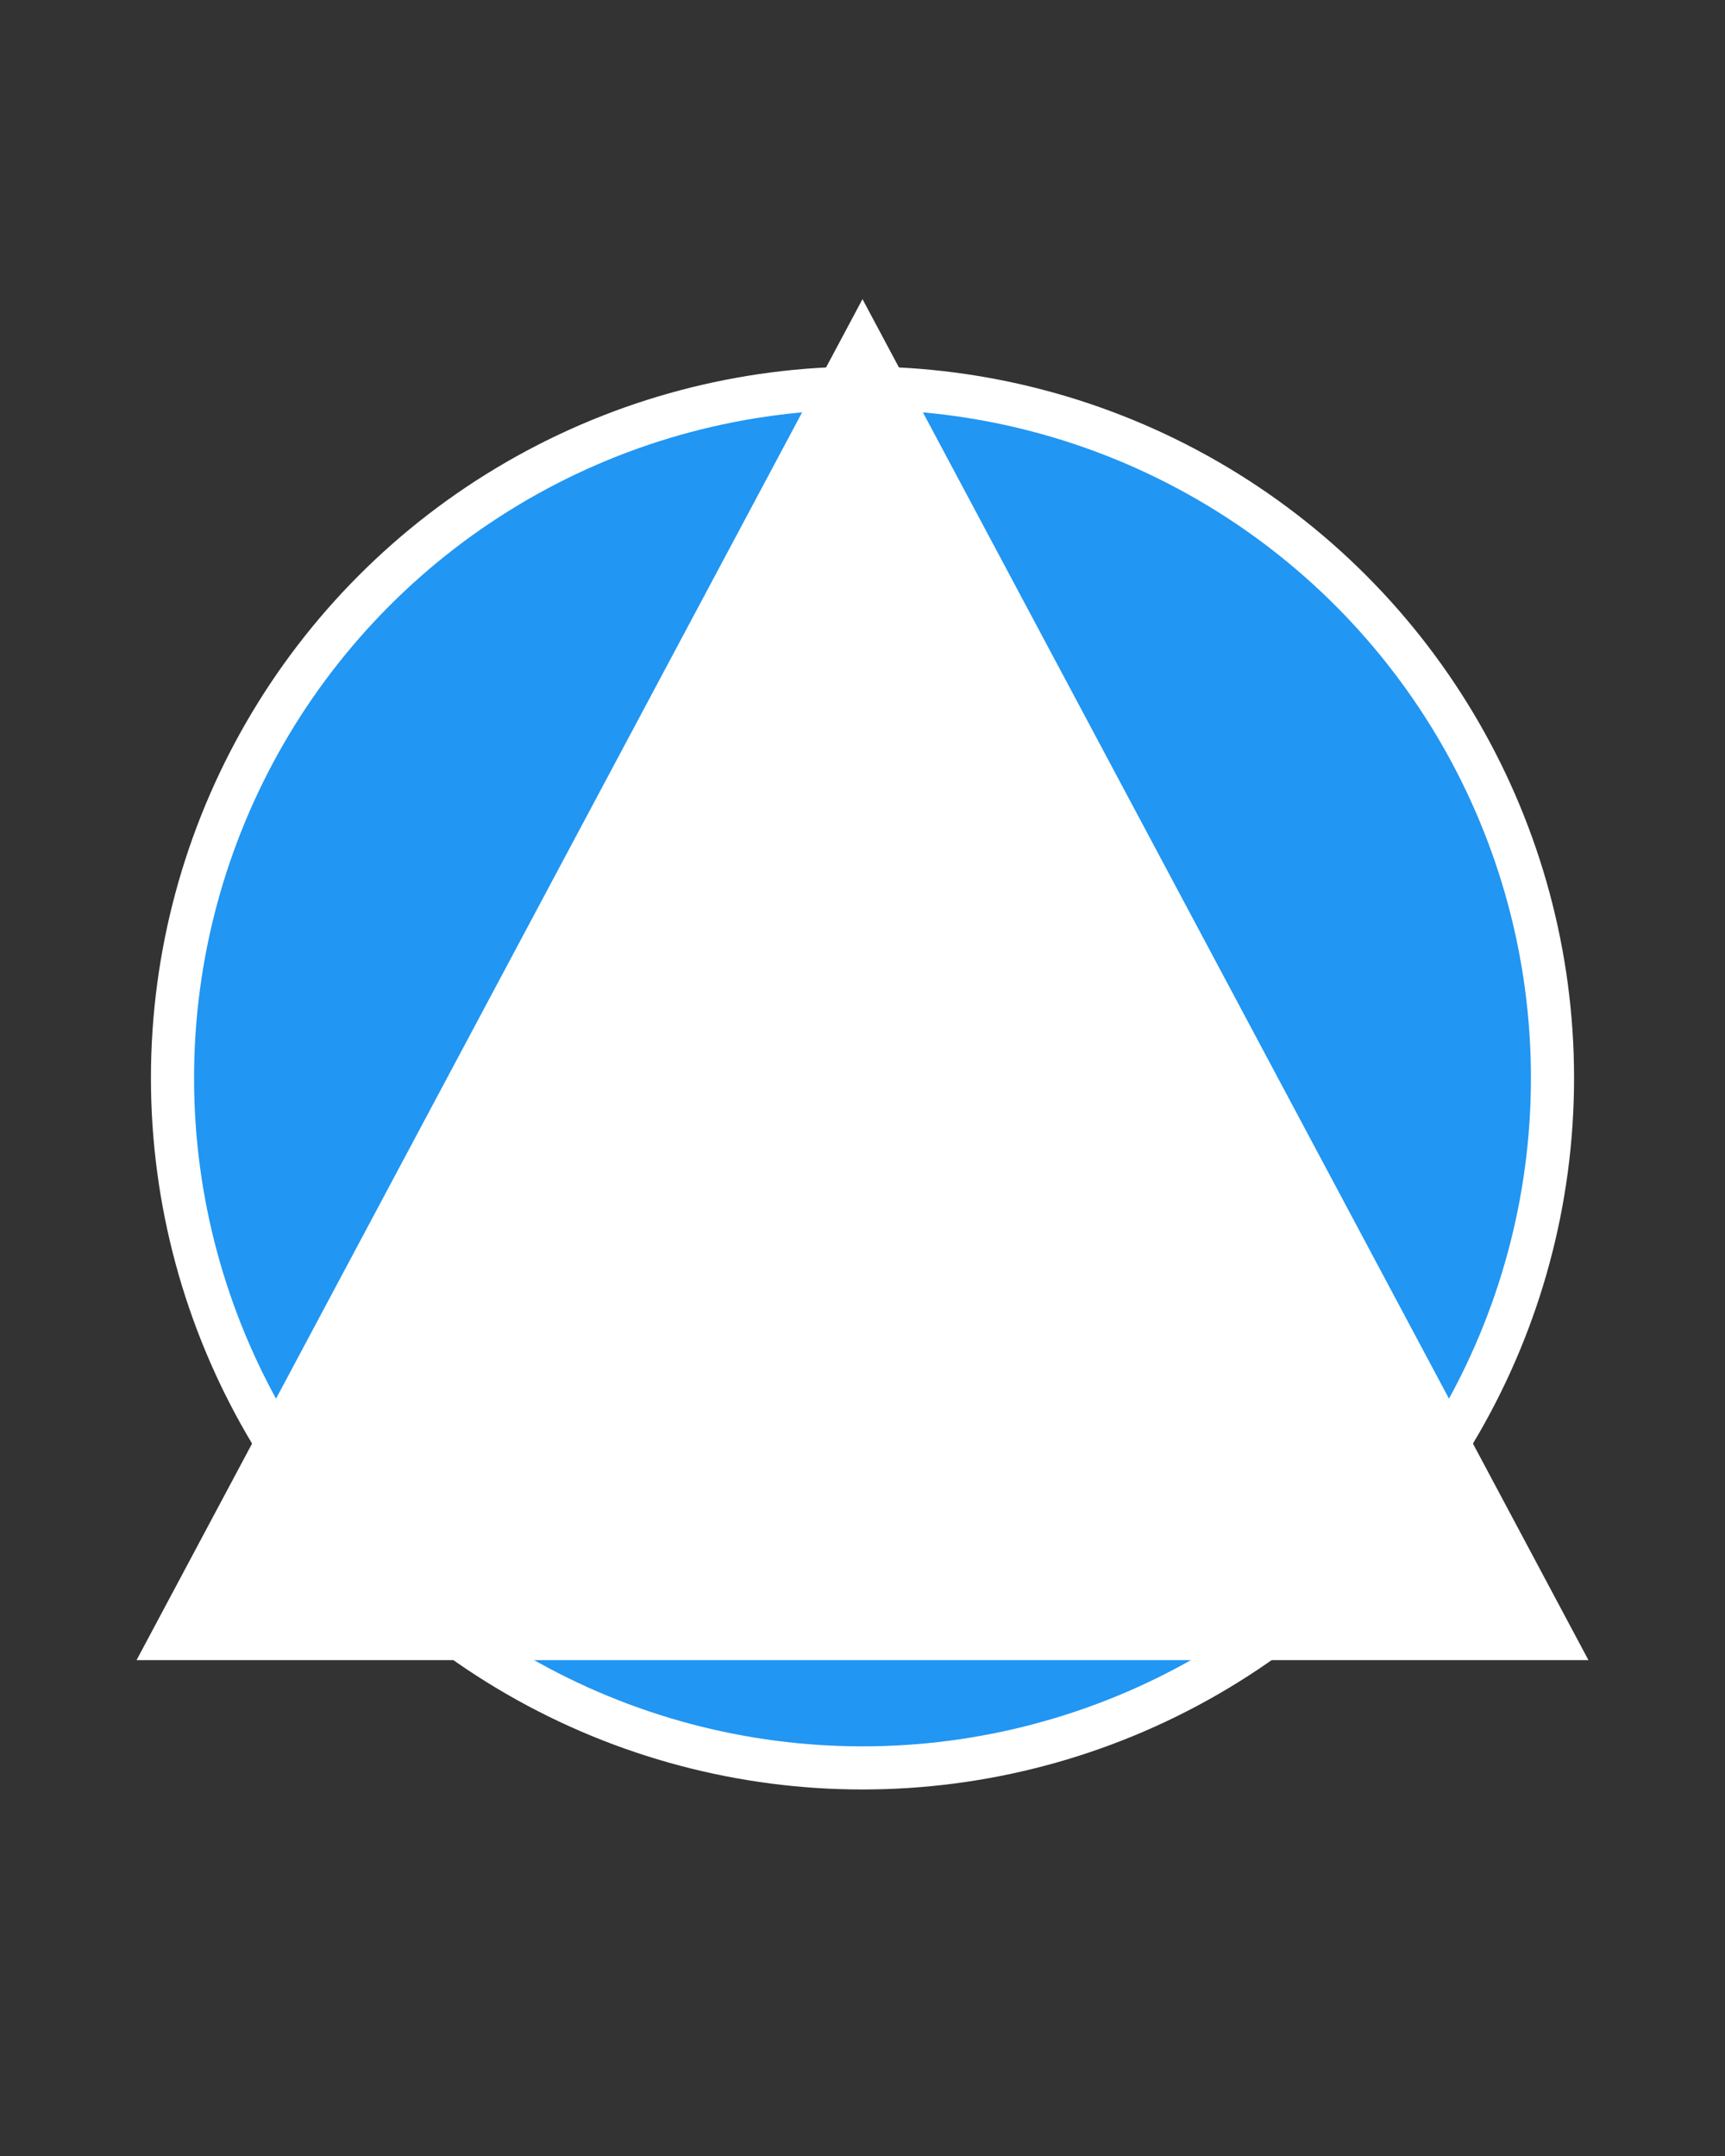 <svg height="250" viewbox="0 0 200 250" width="200" xmlns="http://www.w3.org/2000/svg">
<rect width="100%" height="100%" fill="#333333" stroke="none"/>
<circle cx="100" cy="125" fill="#2196f3" r="80" stroke="#ffffff" stroke-width="5"></circle>
<polygon fill="white" points="100,40 180,190 20,190" stroke="#ffffff" stroke-width="5"></polygon>
</svg>